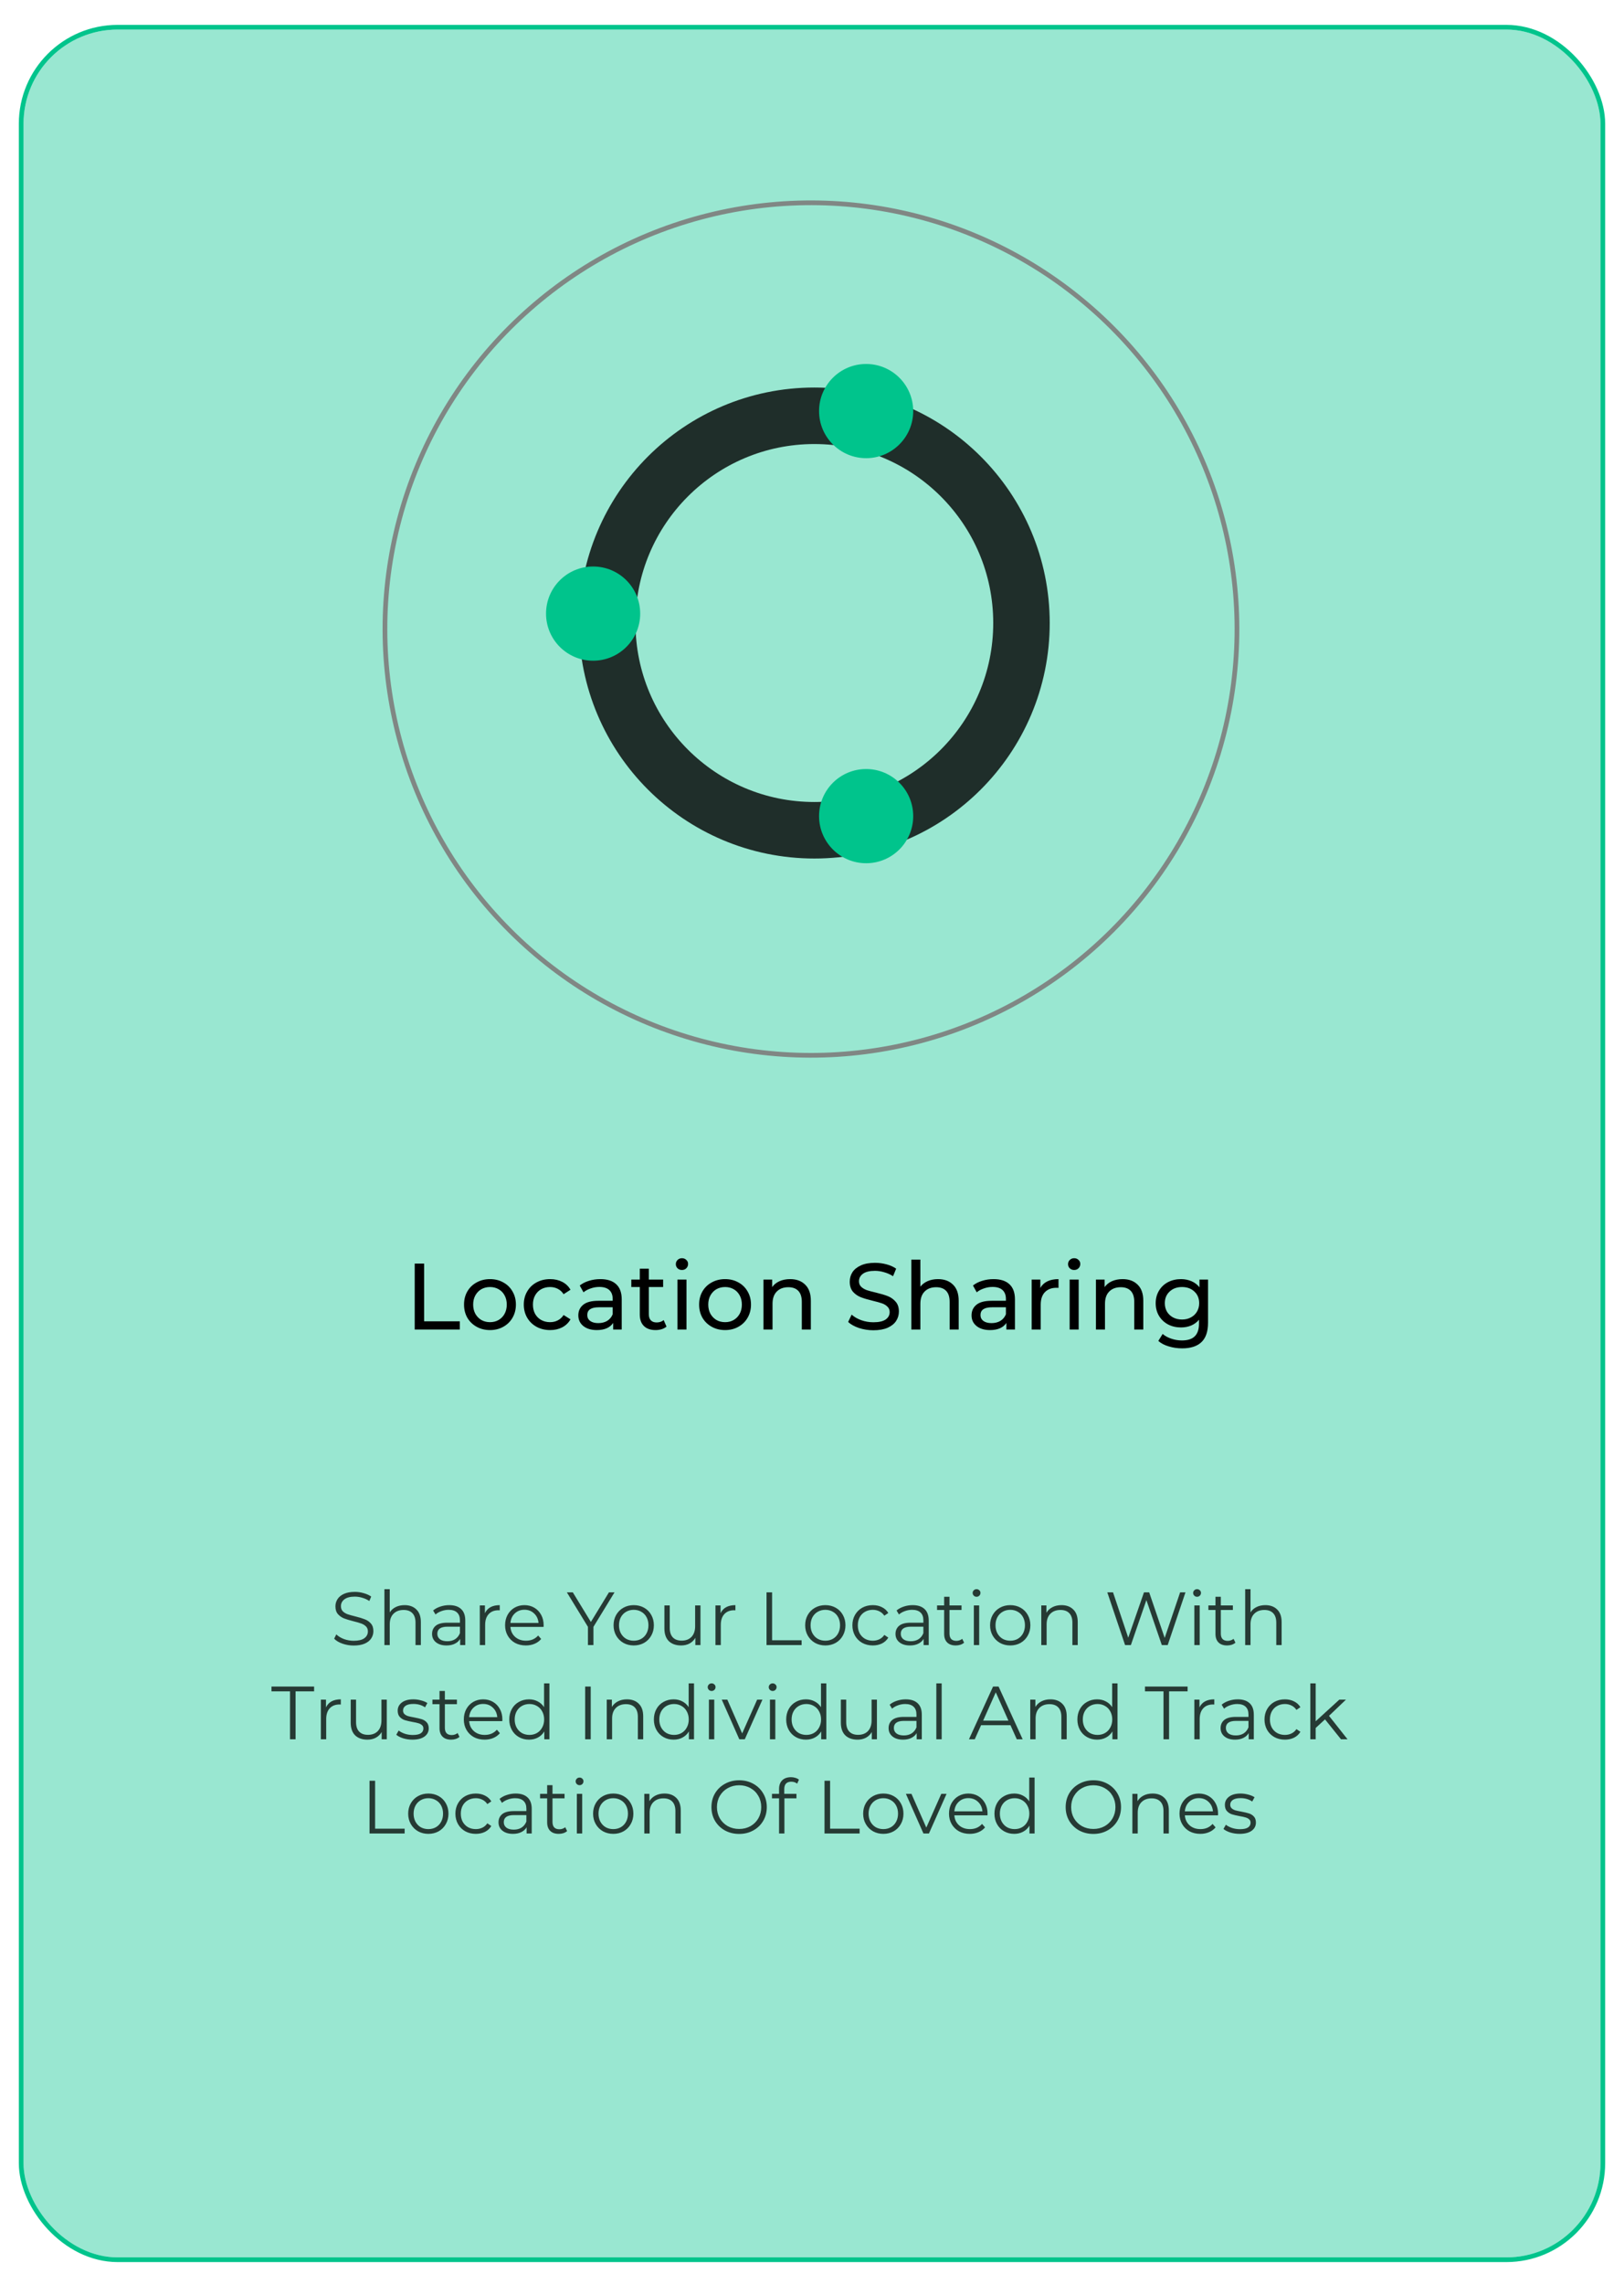 <svg width="345" height="485" viewBox="0 0 345 485" fill="none" xmlns="http://www.w3.org/2000/svg">
<g filter="url(#filter0_d)">
<rect x="5" y="2.279" width="335" height="473" rx="20" fill="#99E7D1"/>
<rect x="4.5" y="1.779" width="336" height="474" rx="20.5" stroke="#00C48C"/>
</g>
<path d="M88.1 268.279H90.1V280.539H97.68V282.279H88.1V268.279ZM104.098 282.399C103.045 282.399 102.098 282.166 101.258 281.699C100.418 281.233 99.758 280.593 99.278 279.779C98.812 278.953 98.578 278.019 98.578 276.979C98.578 275.939 98.812 275.013 99.278 274.199C99.758 273.373 100.418 272.733 101.258 272.279C102.098 271.813 103.045 271.579 104.098 271.579C105.152 271.579 106.092 271.813 106.918 272.279C107.758 272.733 108.412 273.373 108.878 274.199C109.358 275.013 109.598 275.939 109.598 276.979C109.598 278.019 109.358 278.953 108.878 279.779C108.412 280.593 107.758 281.233 106.918 281.699C106.092 282.166 105.152 282.399 104.098 282.399ZM104.098 280.719C104.778 280.719 105.385 280.566 105.918 280.259C106.465 279.939 106.892 279.499 107.198 278.939C107.505 278.366 107.658 277.713 107.658 276.979C107.658 276.246 107.505 275.599 107.198 275.039C106.892 274.466 106.465 274.026 105.918 273.719C105.385 273.413 104.778 273.259 104.098 273.259C103.418 273.259 102.805 273.413 102.258 273.719C101.725 274.026 101.298 274.466 100.978 275.039C100.672 275.599 100.518 276.246 100.518 276.979C100.518 277.713 100.672 278.366 100.978 278.939C101.298 279.499 101.725 279.939 102.258 280.259C102.805 280.566 103.418 280.719 104.098 280.719ZM116.874 282.399C115.794 282.399 114.827 282.166 113.974 281.699C113.134 281.233 112.474 280.593 111.994 279.779C111.514 278.953 111.274 278.019 111.274 276.979C111.274 275.939 111.514 275.013 111.994 274.199C112.474 273.373 113.134 272.733 113.974 272.279C114.827 271.813 115.794 271.579 116.874 271.579C117.834 271.579 118.687 271.773 119.434 272.159C120.194 272.546 120.78 273.106 121.194 273.839L119.734 274.779C119.4 274.273 118.987 273.893 118.494 273.639C118 273.386 117.454 273.259 116.854 273.259C116.16 273.259 115.534 273.413 114.974 273.719C114.427 274.026 113.994 274.466 113.674 275.039C113.367 275.599 113.214 276.246 113.214 276.979C113.214 277.726 113.367 278.386 113.674 278.959C113.994 279.519 114.427 279.953 114.974 280.259C115.534 280.566 116.16 280.719 116.854 280.719C117.454 280.719 118 280.593 118.494 280.339C118.987 280.086 119.4 279.706 119.734 279.199L121.194 280.119C120.78 280.853 120.194 281.419 119.434 281.819C118.687 282.206 117.834 282.399 116.874 282.399ZM127.539 271.579C129.006 271.579 130.126 271.939 130.899 272.659C131.686 273.379 132.079 274.453 132.079 275.879V282.279H130.259V280.879C129.939 281.373 129.479 281.753 128.879 282.019C128.293 282.273 127.593 282.399 126.779 282.399C125.593 282.399 124.639 282.113 123.919 281.539C123.213 280.966 122.859 280.213 122.859 279.279C122.859 278.346 123.199 277.599 123.879 277.039C124.559 276.466 125.639 276.179 127.119 276.179H130.159V275.799C130.159 274.973 129.919 274.339 129.439 273.899C128.959 273.459 128.253 273.239 127.319 273.239C126.693 273.239 126.079 273.346 125.479 273.559C124.879 273.759 124.373 274.033 123.959 274.379L123.159 272.939C123.706 272.499 124.359 272.166 125.119 271.939C125.879 271.699 126.686 271.579 127.539 271.579ZM127.099 280.919C127.833 280.919 128.466 280.759 128.999 280.439C129.533 280.106 129.919 279.639 130.159 279.039V277.559H127.199C125.573 277.559 124.759 278.106 124.759 279.199C124.759 279.733 124.966 280.153 125.379 280.459C125.793 280.766 126.366 280.919 127.099 280.919ZM141.593 281.659C141.313 281.899 140.966 282.086 140.553 282.219C140.139 282.339 139.713 282.399 139.273 282.399C138.206 282.399 137.379 282.113 136.793 281.539C136.206 280.966 135.913 280.146 135.913 279.079V273.259H134.113V271.679H135.913V269.359H137.833V271.679H140.873V273.259H137.833V278.999C137.833 279.573 137.973 280.013 138.253 280.319C138.546 280.626 138.959 280.779 139.493 280.779C140.079 280.779 140.579 280.613 140.993 280.279L141.593 281.659ZM143.914 271.679H145.834V282.279H143.914V271.679ZM144.874 269.639C144.5 269.639 144.187 269.519 143.934 269.279C143.694 269.039 143.574 268.746 143.574 268.399C143.574 268.053 143.694 267.759 143.934 267.519C144.187 267.266 144.5 267.139 144.874 267.139C145.247 267.139 145.554 267.259 145.794 267.499C146.047 267.726 146.174 268.013 146.174 268.359C146.174 268.719 146.047 269.026 145.794 269.279C145.554 269.519 145.247 269.639 144.874 269.639ZM154.04 282.399C152.986 282.399 152.04 282.166 151.2 281.699C150.36 281.233 149.7 280.593 149.22 279.779C148.753 278.953 148.52 278.019 148.52 276.979C148.52 275.939 148.753 275.013 149.22 274.199C149.7 273.373 150.36 272.733 151.2 272.279C152.04 271.813 152.986 271.579 154.04 271.579C155.093 271.579 156.033 271.813 156.86 272.279C157.7 272.733 158.353 273.373 158.82 274.199C159.3 275.013 159.54 275.939 159.54 276.979C159.54 278.019 159.3 278.953 158.82 279.779C158.353 280.593 157.7 281.233 156.86 281.699C156.033 282.166 155.093 282.399 154.04 282.399ZM154.04 280.719C154.72 280.719 155.326 280.566 155.86 280.259C156.406 279.939 156.833 279.499 157.14 278.939C157.446 278.366 157.6 277.713 157.6 276.979C157.6 276.246 157.446 275.599 157.14 275.039C156.833 274.466 156.406 274.026 155.86 273.719C155.326 273.413 154.72 273.259 154.04 273.259C153.36 273.259 152.746 273.413 152.2 273.719C151.666 274.026 151.24 274.466 150.92 275.039C150.613 275.599 150.46 276.246 150.46 276.979C150.46 277.713 150.613 278.366 150.92 278.939C151.24 279.499 151.666 279.939 152.2 280.259C152.746 280.566 153.36 280.719 154.04 280.719ZM167.855 271.579C169.202 271.579 170.268 271.973 171.055 272.759C171.855 273.533 172.255 274.673 172.255 276.179V282.279H170.335V276.399C170.335 275.373 170.088 274.599 169.595 274.079C169.102 273.559 168.395 273.299 167.475 273.299C166.435 273.299 165.615 273.606 165.015 274.219C164.415 274.819 164.115 275.686 164.115 276.819V282.279H162.195V271.679H164.035V273.279C164.422 272.733 164.942 272.313 165.595 272.019C166.262 271.726 167.015 271.579 167.855 271.579ZM185.539 282.439C184.486 282.439 183.466 282.279 182.479 281.959C181.506 281.626 180.739 281.199 180.179 280.679L180.919 279.119C181.453 279.599 182.133 279.993 182.959 280.299C183.799 280.593 184.659 280.739 185.539 280.739C186.699 280.739 187.566 280.546 188.139 280.159C188.713 279.759 188.999 279.233 188.999 278.579C188.999 278.099 188.839 277.713 188.519 277.419C188.213 277.113 187.826 276.879 187.359 276.719C186.906 276.559 186.259 276.379 185.419 276.179C184.366 275.926 183.513 275.673 182.859 275.419C182.219 275.166 181.666 274.779 181.199 274.259C180.746 273.726 180.519 273.013 180.519 272.119C180.519 271.373 180.713 270.699 181.099 270.099C181.499 269.499 182.099 269.019 182.899 268.659C183.699 268.299 184.693 268.119 185.879 268.119C186.706 268.119 187.519 268.226 188.319 268.439C189.119 268.653 189.806 268.959 190.379 269.359L189.719 270.959C189.133 270.586 188.506 270.306 187.839 270.119C187.173 269.919 186.519 269.819 185.879 269.819C184.746 269.819 183.893 270.026 183.319 270.439C182.759 270.853 182.479 271.386 182.479 272.039C182.479 272.519 182.639 272.913 182.959 273.219C183.279 273.513 183.673 273.746 184.139 273.919C184.619 274.079 185.266 274.253 186.079 274.439C187.133 274.693 187.979 274.946 188.619 275.199C189.259 275.453 189.806 275.839 190.259 276.359C190.726 276.879 190.959 277.579 190.959 278.459C190.959 279.193 190.759 279.866 190.359 280.479C189.959 281.079 189.353 281.559 188.539 281.919C187.726 282.266 186.726 282.439 185.539 282.439ZM199.261 271.579C200.608 271.579 201.675 271.973 202.461 272.759C203.261 273.533 203.661 274.673 203.661 276.179V282.279H201.741V276.399C201.741 275.373 201.495 274.599 201.001 274.079C200.508 273.559 199.801 273.299 198.881 273.299C197.841 273.299 197.021 273.606 196.421 274.219C195.821 274.819 195.521 275.686 195.521 276.819V282.279H193.601V267.439H195.521V273.179C195.921 272.673 196.441 272.279 197.081 271.999C197.735 271.719 198.461 271.579 199.261 271.579ZM211.075 271.579C212.541 271.579 213.661 271.939 214.435 272.659C215.221 273.379 215.615 274.453 215.615 275.879V282.279H213.795V280.879C213.475 281.373 213.015 281.753 212.415 282.019C211.828 282.273 211.128 282.399 210.315 282.399C209.128 282.399 208.175 282.113 207.455 281.539C206.748 280.966 206.395 280.213 206.395 279.279C206.395 278.346 206.735 277.599 207.415 277.039C208.095 276.466 209.175 276.179 210.655 276.179H213.695V275.799C213.695 274.973 213.455 274.339 212.975 273.899C212.495 273.459 211.788 273.239 210.855 273.239C210.228 273.239 209.615 273.346 209.015 273.559C208.415 273.759 207.908 274.033 207.495 274.379L206.695 272.939C207.241 272.499 207.895 272.166 208.655 271.939C209.415 271.699 210.221 271.579 211.075 271.579ZM210.635 280.919C211.368 280.919 212.001 280.759 212.535 280.439C213.068 280.106 213.455 279.639 213.695 279.039V277.559H210.735C209.108 277.559 208.295 278.106 208.295 279.199C208.295 279.733 208.501 280.153 208.915 280.459C209.328 280.766 209.901 280.919 210.635 280.919ZM221.008 273.459C221.341 272.846 221.834 272.379 222.488 272.059C223.141 271.739 223.934 271.579 224.868 271.579V273.439C224.761 273.426 224.614 273.419 224.428 273.419C223.388 273.419 222.568 273.733 221.968 274.359C221.381 274.973 221.088 275.853 221.088 276.999V282.279H219.168V271.679H221.008V273.459ZM227.234 271.679H229.154V282.279H227.234V271.679ZM228.194 269.639C227.821 269.639 227.507 269.519 227.254 269.279C227.014 269.039 226.894 268.746 226.894 268.399C226.894 268.053 227.014 267.759 227.254 267.519C227.507 267.266 227.821 267.139 228.194 267.139C228.567 267.139 228.874 267.259 229.114 267.499C229.367 267.726 229.494 268.013 229.494 268.359C229.494 268.719 229.367 269.026 229.114 269.279C228.874 269.519 228.567 269.639 228.194 269.639ZM238.48 271.579C239.827 271.579 240.893 271.973 241.68 272.759C242.48 273.533 242.88 274.673 242.88 276.179V282.279H240.96V276.399C240.96 275.373 240.713 274.599 240.22 274.079C239.727 273.559 239.02 273.299 238.1 273.299C237.06 273.299 236.24 273.606 235.64 274.219C235.04 274.819 234.74 275.686 234.74 276.819V282.279H232.82V271.679H234.66V273.279C235.047 272.733 235.567 272.313 236.22 272.019C236.887 271.726 237.64 271.579 238.48 271.579ZM256.632 271.679V280.839C256.632 282.693 256.172 284.059 255.252 284.939C254.332 285.833 252.959 286.279 251.132 286.279C250.132 286.279 249.179 286.139 248.272 285.859C247.365 285.593 246.632 285.206 246.072 284.699L246.992 283.219C247.485 283.646 248.092 283.979 248.812 284.219C249.545 284.473 250.299 284.599 251.072 284.599C252.312 284.599 253.225 284.306 253.812 283.719C254.412 283.133 254.712 282.239 254.712 281.039V280.199C254.259 280.746 253.699 281.159 253.032 281.439C252.379 281.706 251.665 281.839 250.892 281.839C249.879 281.839 248.959 281.626 248.132 281.199C247.319 280.759 246.679 280.153 246.212 279.379C245.745 278.593 245.512 277.699 245.512 276.699C245.512 275.699 245.745 274.813 246.212 274.039C246.679 273.253 247.319 272.646 248.132 272.219C248.959 271.793 249.879 271.579 250.892 271.579C251.692 271.579 252.432 271.726 253.112 272.019C253.805 272.313 254.372 272.746 254.812 273.319V271.679H256.632ZM251.112 280.159C251.805 280.159 252.425 280.013 252.972 279.719C253.532 279.426 253.965 279.019 254.272 278.499C254.592 277.966 254.752 277.366 254.752 276.699C254.752 275.673 254.412 274.846 253.732 274.219C253.052 273.579 252.179 273.259 251.112 273.259C250.032 273.259 249.152 273.579 248.472 274.219C247.792 274.846 247.452 275.673 247.452 276.699C247.452 277.366 247.605 277.966 247.912 278.499C248.232 279.019 248.665 279.426 249.212 279.719C249.772 280.013 250.405 280.159 251.112 280.159Z" fill="black"/>
<path d="M75.146 349.375C74.314 349.375 73.514 349.242 72.746 348.975C71.989 348.709 71.402 348.357 70.986 347.919L71.45 347.007C71.856 347.413 72.394 347.743 73.066 347.999C73.738 348.245 74.432 348.367 75.146 348.367C76.149 348.367 76.901 348.186 77.402 347.823C77.904 347.45 78.154 346.97 78.154 346.383C78.154 345.935 78.016 345.578 77.738 345.311C77.472 345.045 77.141 344.842 76.746 344.703C76.352 344.554 75.802 344.394 75.098 344.223C74.256 344.01 73.584 343.807 73.082 343.615C72.581 343.413 72.149 343.109 71.786 342.703C71.434 342.298 71.258 341.749 71.258 341.055C71.258 340.49 71.408 339.978 71.706 339.519C72.005 339.05 72.464 338.677 73.082 338.399C73.701 338.122 74.469 337.983 75.386 337.983C76.026 337.983 76.65 338.074 77.258 338.255C77.877 338.426 78.41 338.666 78.858 338.975L78.458 339.919C77.989 339.61 77.488 339.381 76.954 339.231C76.421 339.071 75.898 338.991 75.386 338.991C74.405 338.991 73.664 339.183 73.162 339.567C72.672 339.941 72.426 340.426 72.426 341.023C72.426 341.471 72.56 341.834 72.826 342.111C73.104 342.378 73.445 342.586 73.85 342.735C74.266 342.874 74.821 343.029 75.514 343.199C76.336 343.402 76.997 343.605 77.498 343.807C78.01 343.999 78.442 344.298 78.794 344.703C79.146 345.098 79.322 345.637 79.322 346.319C79.322 346.885 79.168 347.402 78.858 347.871C78.56 348.33 78.096 348.698 77.466 348.975C76.837 349.242 76.064 349.375 75.146 349.375ZM85.95 340.799C87.006 340.799 87.844 341.109 88.462 341.727C89.091 342.335 89.406 343.226 89.406 344.399V349.279H88.27V344.511C88.27 343.637 88.052 342.97 87.614 342.511C87.177 342.053 86.553 341.823 85.742 341.823C84.835 341.823 84.115 342.095 83.582 342.639C83.059 343.173 82.798 343.914 82.798 344.863V349.279H81.662V337.407H82.798V342.335C83.108 341.845 83.534 341.466 84.078 341.199C84.622 340.933 85.246 340.799 85.95 340.799ZM95.434 340.799C96.533 340.799 97.376 341.077 97.962 341.631C98.549 342.175 98.842 342.986 98.842 344.063V349.279H97.754V347.967C97.498 348.405 97.12 348.746 96.618 348.991C96.128 349.237 95.541 349.359 94.858 349.359C93.92 349.359 93.173 349.135 92.618 348.687C92.064 348.239 91.786 347.647 91.786 346.911C91.786 346.197 92.042 345.621 92.554 345.183C93.077 344.746 93.904 344.527 95.034 344.527H97.706V344.015C97.706 343.29 97.504 342.741 97.098 342.367C96.693 341.983 96.101 341.791 95.322 341.791C94.789 341.791 94.277 341.882 93.786 342.063C93.296 342.234 92.874 342.474 92.522 342.783L92.01 341.935C92.437 341.573 92.949 341.295 93.546 341.103C94.144 340.901 94.773 340.799 95.434 340.799ZM95.034 348.463C95.674 348.463 96.224 348.319 96.682 348.031C97.141 347.733 97.482 347.306 97.706 346.751V345.375H95.066C93.626 345.375 92.906 345.877 92.906 346.879C92.906 347.37 93.093 347.759 93.466 348.047C93.84 348.325 94.362 348.463 95.034 348.463ZM103.016 342.511C103.282 341.946 103.677 341.519 104.2 341.231C104.733 340.943 105.389 340.799 106.168 340.799V341.903L105.896 341.887C105.01 341.887 104.317 342.159 103.816 342.703C103.314 343.247 103.064 344.01 103.064 344.991V349.279H101.928V340.863H103.016V342.511ZM115.475 345.423H108.435C108.499 346.298 108.835 347.007 109.443 347.551C110.051 348.085 110.819 348.351 111.747 348.351C112.269 348.351 112.749 348.261 113.187 348.079C113.624 347.887 114.003 347.61 114.323 347.247L114.963 347.983C114.589 348.431 114.12 348.773 113.555 349.007C113 349.242 112.387 349.359 111.715 349.359C110.851 349.359 110.083 349.178 109.411 348.815C108.749 348.442 108.232 347.93 107.859 347.279C107.485 346.629 107.299 345.893 107.299 345.071C107.299 344.25 107.475 343.514 107.827 342.863C108.189 342.213 108.68 341.706 109.299 341.343C109.928 340.981 110.632 340.799 111.411 340.799C112.189 340.799 112.888 340.981 113.507 341.343C114.125 341.706 114.611 342.213 114.963 342.863C115.315 343.503 115.491 344.239 115.491 345.071L115.475 345.423ZM111.411 341.775C110.6 341.775 109.917 342.037 109.363 342.559C108.819 343.071 108.509 343.743 108.435 344.575H114.403C114.328 343.743 114.013 343.071 113.459 342.559C112.915 342.037 112.232 341.775 111.411 341.775ZM126.07 345.407V349.279H124.902V345.407L120.422 338.079H121.686L125.526 344.367L129.366 338.079H130.55L126.07 345.407ZM134.633 349.359C133.823 349.359 133.092 349.178 132.441 348.815C131.791 348.442 131.279 347.93 130.905 347.279C130.532 346.629 130.345 345.893 130.345 345.071C130.345 344.25 130.532 343.514 130.905 342.863C131.279 342.213 131.791 341.706 132.441 341.343C133.092 340.981 133.823 340.799 134.633 340.799C135.444 340.799 136.175 340.981 136.825 341.343C137.476 341.706 137.983 342.213 138.345 342.863C138.719 343.514 138.905 344.25 138.905 345.071C138.905 345.893 138.719 346.629 138.345 347.279C137.983 347.93 137.476 348.442 136.825 348.815C136.175 349.178 135.444 349.359 134.633 349.359ZM134.633 348.351C135.231 348.351 135.764 348.218 136.233 347.951C136.713 347.674 137.087 347.285 137.353 346.783C137.62 346.282 137.753 345.711 137.753 345.071C137.753 344.431 137.62 343.861 137.353 343.359C137.087 342.858 136.713 342.474 136.233 342.207C135.764 341.93 135.231 341.791 134.633 341.791C134.036 341.791 133.497 341.93 133.017 342.207C132.548 342.474 132.175 342.858 131.897 343.359C131.631 343.861 131.497 344.431 131.497 345.071C131.497 345.711 131.631 346.282 131.897 346.783C132.175 347.285 132.548 347.674 133.017 347.951C133.497 348.218 134.036 348.351 134.633 348.351ZM148.809 340.863V349.279H147.721V347.743C147.422 348.255 147.011 348.655 146.489 348.943C145.966 349.221 145.369 349.359 144.697 349.359C143.598 349.359 142.729 349.055 142.089 348.447C141.459 347.829 141.145 346.927 141.145 345.743V340.863H142.281V345.631C142.281 346.517 142.499 347.189 142.937 347.647C143.374 348.106 143.998 348.335 144.809 348.335C145.694 348.335 146.393 348.069 146.905 347.535C147.417 346.991 147.673 346.239 147.673 345.279V340.863H148.809ZM153.078 342.511C153.345 341.946 153.74 341.519 154.262 341.231C154.796 340.943 155.452 340.799 156.23 340.799V341.903L155.958 341.887C155.073 341.887 154.38 342.159 153.878 342.703C153.377 343.247 153.126 344.01 153.126 344.991V349.279H151.99V340.863H153.078V342.511ZM162.84 338.079H164.024V348.255H170.296V349.279H162.84V338.079ZM175.337 349.359C174.526 349.359 173.795 349.178 173.145 348.815C172.494 348.442 171.982 347.93 171.609 347.279C171.235 346.629 171.049 345.893 171.049 345.071C171.049 344.25 171.235 343.514 171.609 342.863C171.982 342.213 172.494 341.706 173.145 341.343C173.795 340.981 174.526 340.799 175.337 340.799C176.147 340.799 176.878 340.981 177.529 341.343C178.179 341.706 178.686 342.213 179.049 342.863C179.422 343.514 179.609 344.25 179.609 345.071C179.609 345.893 179.422 346.629 179.049 347.279C178.686 347.93 178.179 348.442 177.529 348.815C176.878 349.178 176.147 349.359 175.337 349.359ZM175.337 348.351C175.934 348.351 176.467 348.218 176.937 347.951C177.417 347.674 177.79 347.285 178.057 346.783C178.323 346.282 178.457 345.711 178.457 345.071C178.457 344.431 178.323 343.861 178.057 343.359C177.79 342.858 177.417 342.474 176.937 342.207C176.467 341.93 175.934 341.791 175.337 341.791C174.739 341.791 174.201 341.93 173.721 342.207C173.251 342.474 172.878 342.858 172.601 343.359C172.334 343.861 172.201 344.431 172.201 345.071C172.201 345.711 172.334 346.282 172.601 346.783C172.878 347.285 173.251 347.674 173.721 347.951C174.201 348.218 174.739 348.351 175.337 348.351ZM185.416 349.359C184.584 349.359 183.837 349.178 183.176 348.815C182.525 348.453 182.013 347.946 181.64 347.295C181.266 346.634 181.08 345.893 181.08 345.071C181.08 344.25 181.266 343.514 181.64 342.863C182.013 342.213 182.525 341.706 183.176 341.343C183.837 340.981 184.584 340.799 185.416 340.799C186.141 340.799 186.786 340.943 187.352 341.231C187.928 341.509 188.381 341.919 188.712 342.463L187.864 343.039C187.586 342.623 187.234 342.314 186.808 342.111C186.381 341.898 185.917 341.791 185.416 341.791C184.808 341.791 184.258 341.93 183.768 342.207C183.288 342.474 182.909 342.858 182.632 343.359C182.365 343.861 182.232 344.431 182.232 345.071C182.232 345.722 182.365 346.298 182.632 346.799C182.909 347.29 183.288 347.674 183.768 347.951C184.258 348.218 184.808 348.351 185.416 348.351C185.917 348.351 186.381 348.25 186.808 348.047C187.234 347.845 187.586 347.535 187.864 347.119L188.712 347.695C188.381 348.239 187.928 348.655 187.352 348.943C186.776 349.221 186.13 349.359 185.416 349.359ZM193.887 340.799C194.986 340.799 195.829 341.077 196.415 341.631C197.002 342.175 197.295 342.986 197.295 344.063V349.279H196.207V347.967C195.951 348.405 195.573 348.746 195.071 348.991C194.581 349.237 193.994 349.359 193.311 349.359C192.373 349.359 191.626 349.135 191.071 348.687C190.517 348.239 190.239 347.647 190.239 346.911C190.239 346.197 190.495 345.621 191.007 345.183C191.53 344.746 192.357 344.527 193.487 344.527H196.159V344.015C196.159 343.29 195.957 342.741 195.551 342.367C195.146 341.983 194.554 341.791 193.775 341.791C193.242 341.791 192.73 341.882 192.239 342.063C191.749 342.234 191.327 342.474 190.975 342.783L190.463 341.935C190.89 341.573 191.402 341.295 191.999 341.103C192.597 340.901 193.226 340.799 193.887 340.799ZM193.487 348.463C194.127 348.463 194.677 348.319 195.135 348.031C195.594 347.733 195.935 347.306 196.159 346.751V345.375H193.519C192.079 345.375 191.359 345.877 191.359 346.879C191.359 347.37 191.546 347.759 191.919 348.047C192.293 348.325 192.815 348.463 193.487 348.463ZM204.813 348.767C204.6 348.959 204.333 349.109 204.013 349.215C203.704 349.311 203.378 349.359 203.037 349.359C202.248 349.359 201.64 349.146 201.213 348.719C200.786 348.293 200.573 347.69 200.573 346.911V341.823H199.069V340.863H200.573V339.023H201.709V340.863H204.269V341.823H201.709V346.847C201.709 347.349 201.832 347.733 202.077 347.999C202.333 348.255 202.696 348.383 203.165 348.383C203.4 348.383 203.624 348.346 203.837 348.271C204.061 348.197 204.253 348.09 204.413 347.951L204.813 348.767ZM206.881 340.863H208.017V349.279H206.881V340.863ZM207.457 339.023C207.222 339.023 207.025 338.943 206.865 338.783C206.705 338.623 206.625 338.431 206.625 338.207C206.625 337.994 206.705 337.807 206.865 337.647C207.025 337.487 207.222 337.407 207.457 337.407C207.692 337.407 207.889 337.487 208.049 337.647C208.209 337.797 208.289 337.978 208.289 338.191C208.289 338.426 208.209 338.623 208.049 338.783C207.889 338.943 207.692 339.023 207.457 339.023ZM214.618 349.359C213.807 349.359 213.076 349.178 212.426 348.815C211.775 348.442 211.263 347.93 210.89 347.279C210.516 346.629 210.33 345.893 210.33 345.071C210.33 344.25 210.516 343.514 210.89 342.863C211.263 342.213 211.775 341.706 212.426 341.343C213.076 340.981 213.807 340.799 214.618 340.799C215.428 340.799 216.159 340.981 216.81 341.343C217.46 341.706 217.967 342.213 218.33 342.863C218.703 343.514 218.89 344.25 218.89 345.071C218.89 345.893 218.703 346.629 218.33 347.279C217.967 347.93 217.46 348.442 216.81 348.815C216.159 349.178 215.428 349.359 214.618 349.359ZM214.618 348.351C215.215 348.351 215.748 348.218 216.218 347.951C216.698 347.674 217.071 347.285 217.338 346.783C217.604 346.282 217.738 345.711 217.738 345.071C217.738 344.431 217.604 343.861 217.338 343.359C217.071 342.858 216.698 342.474 216.218 342.207C215.748 341.93 215.215 341.791 214.618 341.791C214.02 341.791 213.482 341.93 213.002 342.207C212.532 342.474 212.159 342.858 211.882 343.359C211.615 343.861 211.482 344.431 211.482 345.071C211.482 345.711 211.615 346.282 211.882 346.783C212.159 347.285 212.532 347.674 213.002 347.951C213.482 348.218 214.02 348.351 214.618 348.351ZM225.497 340.799C226.553 340.799 227.39 341.109 228.009 341.727C228.638 342.335 228.953 343.226 228.953 344.399V349.279H227.817V344.511C227.817 343.637 227.598 342.97 227.161 342.511C226.724 342.053 226.1 341.823 225.289 341.823C224.382 341.823 223.662 342.095 223.129 342.639C222.606 343.173 222.345 343.914 222.345 344.863V349.279H221.209V340.863H222.297V342.415C222.606 341.903 223.033 341.509 223.577 341.231C224.132 340.943 224.772 340.799 225.497 340.799ZM251.841 338.079L248.065 349.279H246.817L243.537 339.727L240.241 349.279H239.009L235.233 338.079H236.449L239.681 347.711L243.025 338.079H244.129L247.425 347.759L250.705 338.079H251.841ZM253.725 340.863H254.861V349.279H253.725V340.863ZM254.301 339.023C254.066 339.023 253.869 338.943 253.709 338.783C253.549 338.623 253.469 338.431 253.469 338.207C253.469 337.994 253.549 337.807 253.709 337.647C253.869 337.487 254.066 337.407 254.301 337.407C254.535 337.407 254.733 337.487 254.893 337.647C255.053 337.797 255.133 337.978 255.133 338.191C255.133 338.426 255.053 338.623 254.893 338.783C254.733 338.943 254.535 339.023 254.301 339.023ZM262.454 348.767C262.24 348.959 261.974 349.109 261.654 349.215C261.344 349.311 261.019 349.359 260.678 349.359C259.888 349.359 259.28 349.146 258.854 348.719C258.427 348.293 258.214 347.69 258.214 346.911V341.823H256.71V340.863H258.214V339.023H259.35V340.863H261.91V341.823H259.35V346.847C259.35 347.349 259.472 347.733 259.718 347.999C259.974 348.255 260.336 348.383 260.806 348.383C261.04 348.383 261.264 348.346 261.478 348.271C261.702 348.197 261.894 348.09 262.054 347.951L262.454 348.767ZM268.81 340.799C269.866 340.799 270.703 341.109 271.322 341.727C271.951 342.335 272.266 343.226 272.266 344.399V349.279H271.13V344.511C271.13 343.637 270.911 342.97 270.474 342.511C270.036 342.053 269.412 341.823 268.602 341.823C267.695 341.823 266.975 342.095 266.442 342.639C265.919 343.173 265.658 343.914 265.658 344.863V349.279H264.522V337.407H265.658V342.335C265.967 341.845 266.394 341.466 266.938 341.199C267.482 340.933 268.106 340.799 268.81 340.799ZM61.609 359.103H57.673V358.079H66.729V359.103H62.793V369.279H61.609V359.103ZM69.25 362.511C69.517 361.946 69.912 361.519 70.434 361.231C70.968 360.943 71.624 360.799 72.402 360.799V361.903L72.13 361.887C71.245 361.887 70.552 362.159 70.05 362.703C69.549 363.247 69.298 364.01 69.298 364.991V369.279H68.162V360.863H69.25V362.511ZM82.168 360.863V369.279H81.08V367.743C80.781 368.255 80.371 368.655 79.848 368.943C79.325 369.221 78.728 369.359 78.056 369.359C76.957 369.359 76.088 369.055 75.448 368.447C74.819 367.829 74.504 366.927 74.504 365.743V360.863H75.64V365.631C75.64 366.517 75.859 367.189 76.296 367.647C76.733 368.106 77.357 368.335 78.168 368.335C79.053 368.335 79.752 368.069 80.264 367.535C80.776 366.991 81.032 366.239 81.032 365.279V360.863H82.168ZM87.606 369.359C86.923 369.359 86.267 369.263 85.638 369.071C85.019 368.869 84.534 368.618 84.182 368.319L84.694 367.423C85.046 367.701 85.488 367.93 86.022 368.111C86.555 368.282 87.11 368.367 87.686 368.367C88.454 368.367 89.019 368.25 89.382 368.015C89.755 367.77 89.942 367.429 89.942 366.991C89.942 366.682 89.84 366.442 89.638 366.271C89.435 366.09 89.179 365.957 88.87 365.871C88.56 365.775 88.15 365.685 87.638 365.599C86.955 365.471 86.406 365.343 85.99 365.215C85.574 365.077 85.216 364.847 84.918 364.527C84.63 364.207 84.486 363.765 84.486 363.199C84.486 362.495 84.779 361.919 85.366 361.471C85.952 361.023 86.768 360.799 87.814 360.799C88.358 360.799 88.902 360.874 89.446 361.023C89.99 361.162 90.438 361.349 90.79 361.583L90.294 362.495C89.6 362.015 88.774 361.775 87.814 361.775C87.088 361.775 86.539 361.903 86.166 362.159C85.803 362.415 85.622 362.751 85.622 363.167C85.622 363.487 85.723 363.743 85.926 363.935C86.139 364.127 86.4 364.271 86.71 364.367C87.019 364.453 87.446 364.543 87.99 364.639C88.662 364.767 89.2 364.895 89.606 365.023C90.011 365.151 90.358 365.37 90.646 365.679C90.934 365.989 91.078 366.415 91.078 366.959C91.078 367.695 90.768 368.282 90.15 368.719C89.542 369.146 88.694 369.359 87.606 369.359ZM97.61 368.767C97.396 368.959 97.13 369.109 96.81 369.215C96.5 369.311 96.175 369.359 95.834 369.359C95.044 369.359 94.436 369.146 94.01 368.719C93.583 368.293 93.37 367.69 93.37 366.911V361.823H91.866V360.863H93.37V359.023H94.506V360.863H97.066V361.823H94.506V366.847C94.506 367.349 94.628 367.733 94.874 367.999C95.13 368.255 95.492 368.383 95.962 368.383C96.196 368.383 96.42 368.346 96.634 368.271C96.858 368.197 97.05 368.09 97.21 367.951L97.61 368.767ZM106.709 365.423H99.669C99.733 366.298 100.069 367.007 100.677 367.551C101.285 368.085 102.053 368.351 102.981 368.351C103.504 368.351 103.984 368.261 104.421 368.079C104.858 367.887 105.237 367.61 105.557 367.247L106.197 367.983C105.824 368.431 105.354 368.773 104.789 369.007C104.234 369.242 103.621 369.359 102.949 369.359C102.085 369.359 101.317 369.178 100.645 368.815C99.984 368.442 99.466 367.93 99.093 367.279C98.719 366.629 98.533 365.893 98.533 365.071C98.533 364.25 98.709 363.514 99.061 362.863C99.424 362.213 99.914 361.706 100.533 361.343C101.162 360.981 101.866 360.799 102.645 360.799C103.424 360.799 104.122 360.981 104.741 361.343C105.36 361.706 105.845 362.213 106.197 362.863C106.549 363.503 106.725 364.239 106.725 365.071L106.709 365.423ZM102.645 361.775C101.834 361.775 101.152 362.037 100.597 362.559C100.053 363.071 99.743 363.743 99.669 364.575H105.637C105.562 363.743 105.248 363.071 104.693 362.559C104.149 362.037 103.466 361.775 102.645 361.775ZM116.717 357.407V369.279H115.629V367.615C115.288 368.181 114.834 368.613 114.269 368.911C113.714 369.21 113.085 369.359 112.381 369.359C111.592 369.359 110.877 369.178 110.237 368.815C109.597 368.453 109.096 367.946 108.733 367.295C108.37 366.645 108.189 365.903 108.189 365.071C108.189 364.239 108.37 363.498 108.733 362.847C109.096 362.197 109.597 361.695 110.237 361.343C110.877 360.981 111.592 360.799 112.381 360.799C113.064 360.799 113.677 360.943 114.221 361.231C114.776 361.509 115.229 361.919 115.581 362.463V357.407H116.717ZM112.477 368.351C113.064 368.351 113.592 368.218 114.061 367.951C114.541 367.674 114.914 367.285 115.181 366.783C115.458 366.282 115.597 365.711 115.597 365.071C115.597 364.431 115.458 363.861 115.181 363.359C114.914 362.858 114.541 362.474 114.061 362.207C113.592 361.93 113.064 361.791 112.477 361.791C111.88 361.791 111.341 361.93 110.861 362.207C110.392 362.474 110.018 362.858 109.741 363.359C109.474 363.861 109.341 364.431 109.341 365.071C109.341 365.711 109.474 366.282 109.741 366.783C110.018 367.285 110.392 367.674 110.861 367.951C111.341 368.218 111.88 368.351 112.477 368.351ZM124.308 358.079H125.492V369.279H124.308V358.079ZM133.185 360.799C134.241 360.799 135.078 361.109 135.697 361.727C136.326 362.335 136.641 363.226 136.641 364.399V369.279H135.505V364.511C135.505 363.637 135.286 362.97 134.849 362.511C134.411 362.053 133.787 361.823 132.977 361.823C132.07 361.823 131.35 362.095 130.817 362.639C130.294 363.173 130.033 363.914 130.033 364.863V369.279H128.897V360.863H129.985V362.415C130.294 361.903 130.721 361.509 131.265 361.231C131.819 360.943 132.459 360.799 133.185 360.799ZM147.436 357.407V369.279H146.348V367.615C146.007 368.181 145.553 368.613 144.988 368.911C144.433 369.21 143.804 369.359 143.1 369.359C142.311 369.359 141.596 369.178 140.956 368.815C140.316 368.453 139.815 367.946 139.452 367.295C139.089 366.645 138.908 365.903 138.908 365.071C138.908 364.239 139.089 363.498 139.452 362.847C139.815 362.197 140.316 361.695 140.956 361.343C141.596 360.981 142.311 360.799 143.1 360.799C143.783 360.799 144.396 360.943 144.94 361.231C145.495 361.509 145.948 361.919 146.3 362.463V357.407H147.436ZM143.196 368.351C143.783 368.351 144.311 368.218 144.78 367.951C145.26 367.674 145.633 367.285 145.9 366.783C146.177 366.282 146.316 365.711 146.316 365.071C146.316 364.431 146.177 363.861 145.9 363.359C145.633 362.858 145.26 362.474 144.78 362.207C144.311 361.93 143.783 361.791 143.196 361.791C142.599 361.791 142.06 361.93 141.58 362.207C141.111 362.474 140.737 362.858 140.46 363.359C140.193 363.861 140.06 364.431 140.06 365.071C140.06 365.711 140.193 366.282 140.46 366.783C140.737 367.285 141.111 367.674 141.58 367.951C142.06 368.218 142.599 368.351 143.196 368.351ZM150.6 360.863H151.736V369.279H150.6V360.863ZM151.176 359.023C150.941 359.023 150.744 358.943 150.584 358.783C150.424 358.623 150.344 358.431 150.344 358.207C150.344 357.994 150.424 357.807 150.584 357.647C150.744 357.487 150.941 357.407 151.176 357.407C151.41 357.407 151.608 357.487 151.768 357.647C151.928 357.797 152.008 357.978 152.008 358.191C152.008 358.426 151.928 358.623 151.768 358.783C151.608 358.943 151.41 359.023 151.176 359.023ZM161.969 360.863L158.225 369.279H157.057L153.329 360.863H154.513L157.665 368.031L160.849 360.863H161.969ZM163.568 360.863H164.704V369.279H163.568V360.863ZM164.144 359.023C163.91 359.023 163.712 358.943 163.552 358.783C163.392 358.623 163.312 358.431 163.312 358.207C163.312 357.994 163.392 357.807 163.552 357.647C163.712 357.487 163.91 357.407 164.144 357.407C164.379 357.407 164.576 357.487 164.736 357.647C164.896 357.797 164.976 357.978 164.976 358.191C164.976 358.426 164.896 358.623 164.736 358.783C164.576 358.943 164.379 359.023 164.144 359.023ZM175.545 357.407V369.279H174.457V367.615C174.116 368.181 173.663 368.613 173.097 368.911C172.543 369.21 171.913 369.359 171.209 369.359C170.42 369.359 169.705 369.178 169.065 368.815C168.425 368.453 167.924 367.946 167.561 367.295C167.199 366.645 167.017 365.903 167.017 365.071C167.017 364.239 167.199 363.498 167.561 362.847C167.924 362.197 168.425 361.695 169.065 361.343C169.705 360.981 170.42 360.799 171.209 360.799C171.892 360.799 172.505 360.943 173.049 361.231C173.604 361.509 174.057 361.919 174.409 362.463V357.407H175.545ZM171.305 368.351C171.892 368.351 172.42 368.218 172.889 367.951C173.369 367.674 173.743 367.285 174.009 366.783C174.287 366.282 174.425 365.711 174.425 365.071C174.425 364.431 174.287 363.861 174.009 363.359C173.743 362.858 173.369 362.474 172.889 362.207C172.42 361.93 171.892 361.791 171.305 361.791C170.708 361.791 170.169 361.93 169.689 362.207C169.22 362.474 168.847 362.858 168.569 363.359C168.303 363.861 168.169 364.431 168.169 365.071C168.169 365.711 168.303 366.282 168.569 366.783C168.847 367.285 169.22 367.674 169.689 367.951C170.169 368.218 170.708 368.351 171.305 368.351ZM186.293 360.863V369.279H185.205V367.743C184.906 368.255 184.496 368.655 183.973 368.943C183.45 369.221 182.853 369.359 182.181 369.359C181.082 369.359 180.213 369.055 179.573 368.447C178.944 367.829 178.629 366.927 178.629 365.743V360.863H179.765V365.631C179.765 366.517 179.984 367.189 180.421 367.647C180.858 368.106 181.482 368.335 182.293 368.335C183.178 368.335 183.877 368.069 184.389 367.535C184.901 366.991 185.157 366.239 185.157 365.279V360.863H186.293ZM192.419 360.799C193.517 360.799 194.36 361.077 194.947 361.631C195.533 362.175 195.827 362.986 195.827 364.063V369.279H194.739V367.967C194.483 368.405 194.104 368.746 193.603 368.991C193.112 369.237 192.525 369.359 191.843 369.359C190.904 369.359 190.157 369.135 189.603 368.687C189.048 368.239 188.771 367.647 188.771 366.911C188.771 366.197 189.027 365.621 189.539 365.183C190.061 364.746 190.888 364.527 192.019 364.527H194.691V364.015C194.691 363.29 194.488 362.741 194.083 362.367C193.677 361.983 193.085 361.791 192.307 361.791C191.773 361.791 191.261 361.882 190.771 362.063C190.28 362.234 189.859 362.474 189.507 362.783L188.995 361.935C189.421 361.573 189.933 361.295 190.531 361.103C191.128 360.901 191.757 360.799 192.419 360.799ZM192.019 368.463C192.659 368.463 193.208 368.319 193.667 368.031C194.125 367.733 194.467 367.306 194.691 366.751V365.375H192.051C190.611 365.375 189.891 365.877 189.891 366.879C189.891 367.37 190.077 367.759 190.451 368.047C190.824 368.325 191.347 368.463 192.019 368.463ZM198.912 357.407H200.048V369.279H198.912V357.407ZM214.661 366.287H208.421L207.077 369.279H205.845L210.965 358.079H212.133L217.253 369.279H216.005L214.661 366.287ZM214.229 365.327L211.541 359.311L208.853 365.327H214.229ZM223.153 360.799C224.209 360.799 225.047 361.109 225.665 361.727C226.295 362.335 226.609 363.226 226.609 364.399V369.279H225.473V364.511C225.473 363.637 225.255 362.97 224.817 362.511C224.38 362.053 223.756 361.823 222.945 361.823C222.039 361.823 221.319 362.095 220.785 362.639C220.263 363.173 220.001 363.914 220.001 364.863V369.279H218.865V360.863H219.953V362.415C220.263 361.903 220.689 361.509 221.233 361.231C221.788 360.943 222.428 360.799 223.153 360.799ZM237.405 357.407V369.279H236.317V367.615C235.975 368.181 235.522 368.613 234.957 368.911C234.402 369.21 233.773 369.359 233.069 369.359C232.279 369.359 231.565 369.178 230.925 368.815C230.285 368.453 229.783 367.946 229.421 367.295C229.058 366.645 228.877 365.903 228.877 365.071C228.877 364.239 229.058 363.498 229.421 362.847C229.783 362.197 230.285 361.695 230.925 361.343C231.565 360.981 232.279 360.799 233.069 360.799C233.751 360.799 234.365 360.943 234.909 361.231C235.463 361.509 235.917 361.919 236.269 362.463V357.407H237.405ZM233.165 368.351C233.751 368.351 234.279 368.218 234.749 367.951C235.229 367.674 235.602 367.285 235.869 366.783C236.146 366.282 236.285 365.711 236.285 365.071C236.285 364.431 236.146 363.861 235.869 363.359C235.602 362.858 235.229 362.474 234.749 362.207C234.279 361.93 233.751 361.791 233.165 361.791C232.567 361.791 232.029 361.93 231.549 362.207C231.079 362.474 230.706 362.858 230.429 363.359C230.162 363.861 230.029 364.431 230.029 365.071C230.029 365.711 230.162 366.282 230.429 366.783C230.706 367.285 231.079 367.674 231.549 367.951C232.029 368.218 232.567 368.351 233.165 368.351ZM247.172 359.103H243.236V358.079H252.292V359.103H248.356V369.279H247.172V359.103ZM254.813 362.511C255.079 361.946 255.474 361.519 255.997 361.231C256.53 360.943 257.186 360.799 257.965 360.799V361.903L257.693 361.887C256.807 361.887 256.114 362.159 255.613 362.703C255.111 363.247 254.861 364.01 254.861 364.991V369.279H253.725V360.863H254.813V362.511ZM262.95 360.799C264.049 360.799 264.891 361.077 265.478 361.631C266.065 362.175 266.358 362.986 266.358 364.063V369.279H265.27V367.967C265.014 368.405 264.635 368.746 264.134 368.991C263.643 369.237 263.057 369.359 262.374 369.359C261.435 369.359 260.689 369.135 260.134 368.687C259.579 368.239 259.302 367.647 259.302 366.911C259.302 366.197 259.558 365.621 260.07 365.183C260.593 364.746 261.419 364.527 262.55 364.527H265.222V364.015C265.222 363.29 265.019 362.741 264.614 362.367C264.209 361.983 263.617 361.791 262.838 361.791C262.305 361.791 261.793 361.882 261.302 362.063C260.811 362.234 260.39 362.474 260.038 362.783L259.526 361.935C259.953 361.573 260.465 361.295 261.062 361.103C261.659 360.901 262.289 360.799 262.95 360.799ZM262.55 368.463C263.19 368.463 263.739 368.319 264.198 368.031C264.657 367.733 264.998 367.306 265.222 366.751V365.375H262.582C261.142 365.375 260.422 365.877 260.422 366.879C260.422 367.37 260.609 367.759 260.982 368.047C261.355 368.325 261.878 368.463 262.55 368.463ZM272.963 369.359C272.131 369.359 271.384 369.178 270.723 368.815C270.072 368.453 269.56 367.946 269.187 367.295C268.813 366.634 268.627 365.893 268.627 365.071C268.627 364.25 268.813 363.514 269.187 362.863C269.56 362.213 270.072 361.706 270.723 361.343C271.384 360.981 272.131 360.799 272.963 360.799C273.688 360.799 274.333 360.943 274.899 361.231C275.475 361.509 275.928 361.919 276.259 362.463L275.411 363.039C275.133 362.623 274.781 362.314 274.355 362.111C273.928 361.898 273.464 361.791 272.963 361.791C272.355 361.791 271.805 361.93 271.315 362.207C270.835 362.474 270.456 362.858 270.179 363.359C269.912 363.861 269.779 364.431 269.779 365.071C269.779 365.722 269.912 366.298 270.179 366.799C270.456 367.29 270.835 367.674 271.315 367.951C271.805 368.218 272.355 368.351 272.963 368.351C273.464 368.351 273.928 368.25 274.355 368.047C274.781 367.845 275.133 367.535 275.411 367.119L276.259 367.695C275.928 368.239 275.475 368.655 274.899 368.943C274.323 369.221 273.677 369.359 272.963 369.359ZM281.485 365.055L279.501 366.879V369.279H278.365V357.407H279.501V365.455L284.525 360.863H285.933L282.333 364.303L286.269 369.279H284.877L281.485 365.055ZM78.504 378.079H79.688V388.255H85.96V389.279H78.504V378.079ZM91.001 389.359C90.19 389.359 89.459 389.178 88.809 388.815C88.158 388.442 87.646 387.93 87.273 387.279C86.899 386.629 86.713 385.893 86.713 385.071C86.713 384.25 86.899 383.514 87.273 382.863C87.646 382.213 88.158 381.706 88.809 381.343C89.459 380.981 90.19 380.799 91.001 380.799C91.811 380.799 92.542 380.981 93.193 381.343C93.843 381.706 94.35 382.213 94.713 382.863C95.086 383.514 95.273 384.25 95.273 385.071C95.273 385.893 95.086 386.629 94.713 387.279C94.35 387.93 93.843 388.442 93.193 388.815C92.542 389.178 91.811 389.359 91.001 389.359ZM91.001 388.351C91.598 388.351 92.131 388.218 92.601 387.951C93.081 387.674 93.454 387.285 93.721 386.783C93.987 386.282 94.121 385.711 94.121 385.071C94.121 384.431 93.987 383.861 93.721 383.359C93.454 382.858 93.081 382.474 92.601 382.207C92.131 381.93 91.598 381.791 91.001 381.791C90.403 381.791 89.865 381.93 89.385 382.207C88.915 382.474 88.542 382.858 88.265 383.359C87.998 383.861 87.865 384.431 87.865 385.071C87.865 385.711 87.998 386.282 88.265 386.783C88.542 387.285 88.915 387.674 89.385 387.951C89.865 388.218 90.403 388.351 91.001 388.351ZM101.08 389.359C100.248 389.359 99.501 389.178 98.84 388.815C98.189 388.453 97.677 387.946 97.304 387.295C96.93 386.634 96.744 385.893 96.744 385.071C96.744 384.25 96.93 383.514 97.304 382.863C97.677 382.213 98.189 381.706 98.84 381.343C99.501 380.981 100.248 380.799 101.08 380.799C101.805 380.799 102.45 380.943 103.016 381.231C103.592 381.509 104.045 381.919 104.376 382.463L103.528 383.039C103.25 382.623 102.898 382.314 102.472 382.111C102.045 381.898 101.581 381.791 101.08 381.791C100.472 381.791 99.922 381.93 99.432 382.207C98.952 382.474 98.573 382.858 98.296 383.359C98.029 383.861 97.896 384.431 97.896 385.071C97.896 385.722 98.029 386.298 98.296 386.799C98.573 387.29 98.952 387.674 99.432 387.951C99.922 388.218 100.472 388.351 101.08 388.351C101.581 388.351 102.045 388.25 102.472 388.047C102.898 387.845 103.25 387.535 103.528 387.119L104.376 387.695C104.045 388.239 103.592 388.655 103.016 388.943C102.44 389.221 101.794 389.359 101.08 389.359ZM109.551 380.799C110.65 380.799 111.493 381.077 112.079 381.631C112.666 382.175 112.959 382.986 112.959 384.063V389.279H111.871V387.967C111.615 388.405 111.237 388.746 110.735 388.991C110.245 389.237 109.658 389.359 108.975 389.359C108.037 389.359 107.29 389.135 106.735 388.687C106.181 388.239 105.903 387.647 105.903 386.911C105.903 386.197 106.159 385.621 106.671 385.183C107.194 384.746 108.021 384.527 109.151 384.527H111.823V384.015C111.823 383.29 111.621 382.741 111.215 382.367C110.81 381.983 110.218 381.791 109.439 381.791C108.906 381.791 108.394 381.882 107.903 382.063C107.413 382.234 106.991 382.474 106.639 382.783L106.127 381.935C106.554 381.573 107.066 381.295 107.663 381.103C108.261 380.901 108.89 380.799 109.551 380.799ZM109.151 388.463C109.791 388.463 110.341 388.319 110.799 388.031C111.258 387.733 111.599 387.306 111.823 386.751V385.375H109.183C107.743 385.375 107.023 385.877 107.023 386.879C107.023 387.37 107.21 387.759 107.583 388.047C107.957 388.325 108.479 388.463 109.151 388.463ZM120.477 388.767C120.264 388.959 119.997 389.109 119.677 389.215C119.368 389.311 119.042 389.359 118.701 389.359C117.912 389.359 117.304 389.146 116.877 388.719C116.45 388.293 116.237 387.69 116.237 386.911V381.823H114.733V380.863H116.237V379.023H117.373V380.863H119.933V381.823H117.373V386.847C117.373 387.349 117.496 387.733 117.741 387.999C117.997 388.255 118.36 388.383 118.829 388.383C119.064 388.383 119.288 388.346 119.501 388.271C119.725 388.197 119.917 388.09 120.077 387.951L120.477 388.767ZM122.545 380.863H123.681V389.279H122.545V380.863ZM123.121 379.023C122.886 379.023 122.689 378.943 122.529 378.783C122.369 378.623 122.289 378.431 122.289 378.207C122.289 377.994 122.369 377.807 122.529 377.647C122.689 377.487 122.886 377.407 123.121 377.407C123.356 377.407 123.553 377.487 123.713 377.647C123.873 377.797 123.953 377.978 123.953 378.191C123.953 378.426 123.873 378.623 123.713 378.783C123.553 378.943 123.356 379.023 123.121 379.023ZM130.282 389.359C129.471 389.359 128.74 389.178 128.09 388.815C127.439 388.442 126.927 387.93 126.554 387.279C126.18 386.629 125.994 385.893 125.994 385.071C125.994 384.25 126.18 383.514 126.554 382.863C126.927 382.213 127.439 381.706 128.09 381.343C128.74 380.981 129.471 380.799 130.282 380.799C131.092 380.799 131.823 380.981 132.474 381.343C133.124 381.706 133.631 382.213 133.994 382.863C134.367 383.514 134.554 384.25 134.554 385.071C134.554 385.893 134.367 386.629 133.994 387.279C133.631 387.93 133.124 388.442 132.474 388.815C131.823 389.178 131.092 389.359 130.282 389.359ZM130.282 388.351C130.879 388.351 131.412 388.218 131.882 387.951C132.362 387.674 132.735 387.285 133.002 386.783C133.268 386.282 133.402 385.711 133.402 385.071C133.402 384.431 133.268 383.861 133.002 383.359C132.735 382.858 132.362 382.474 131.882 382.207C131.412 381.93 130.879 381.791 130.282 381.791C129.684 381.791 129.146 381.93 128.666 382.207C128.196 382.474 127.823 382.858 127.546 383.359C127.279 383.861 127.146 384.431 127.146 385.071C127.146 385.711 127.279 386.282 127.546 386.783C127.823 387.285 128.196 387.674 128.666 387.951C129.146 388.218 129.684 388.351 130.282 388.351ZM141.161 380.799C142.217 380.799 143.054 381.109 143.673 381.727C144.302 382.335 144.617 383.226 144.617 384.399V389.279H143.481V384.511C143.481 383.637 143.262 382.97 142.825 382.511C142.388 382.053 141.764 381.823 140.953 381.823C140.046 381.823 139.326 382.095 138.793 382.639C138.27 383.173 138.009 383.914 138.009 384.863V389.279H136.873V380.863H137.961V382.415C138.27 381.903 138.697 381.509 139.241 381.231C139.796 380.943 140.436 380.799 141.161 380.799ZM157.025 389.375C155.915 389.375 154.907 389.13 154.001 388.639C153.105 388.138 152.401 387.455 151.889 386.591C151.387 385.727 151.137 384.757 151.137 383.679C151.137 382.602 151.387 381.631 151.889 380.767C152.401 379.903 153.105 379.226 154.001 378.735C154.907 378.234 155.915 377.983 157.025 377.983C158.134 377.983 159.131 378.229 160.017 378.719C160.913 379.21 161.617 379.893 162.129 380.767C162.641 381.631 162.897 382.602 162.897 383.679C162.897 384.757 162.641 385.733 162.129 386.607C161.617 387.471 160.913 388.149 160.017 388.639C159.131 389.13 158.134 389.375 157.025 389.375ZM157.025 388.319C157.91 388.319 158.71 388.122 159.425 387.727C160.139 387.322 160.699 386.767 161.105 386.063C161.51 385.349 161.713 384.554 161.713 383.679C161.713 382.805 161.51 382.015 161.105 381.311C160.699 380.597 160.139 380.042 159.425 379.647C158.71 379.242 157.91 379.039 157.025 379.039C156.139 379.039 155.334 379.242 154.609 379.647C153.894 380.042 153.329 380.597 152.913 381.311C152.507 382.015 152.305 382.805 152.305 383.679C152.305 384.554 152.507 385.349 152.913 386.063C153.329 386.767 153.894 387.322 154.609 387.727C155.334 388.122 156.139 388.319 157.025 388.319ZM168.095 378.287C167.604 378.287 167.231 378.421 166.975 378.687C166.729 378.954 166.607 379.349 166.607 379.871V380.863H169.199V381.823H166.639V389.279H165.503V381.823H163.999V380.863H165.503V379.823C165.503 379.055 165.721 378.447 166.159 377.999C166.607 377.551 167.236 377.327 168.047 377.327C168.367 377.327 168.676 377.375 168.975 377.471C169.273 377.557 169.524 377.685 169.727 377.855L169.343 378.703C169.012 378.426 168.596 378.287 168.095 378.287ZM175.16 378.079H176.344V388.255H182.616V389.279H175.16V378.079ZM187.657 389.359C186.846 389.359 186.115 389.178 185.465 388.815C184.814 388.442 184.302 387.93 183.929 387.279C183.555 386.629 183.369 385.893 183.369 385.071C183.369 384.25 183.555 383.514 183.929 382.863C184.302 382.213 184.814 381.706 185.465 381.343C186.115 380.981 186.846 380.799 187.657 380.799C188.467 380.799 189.198 380.981 189.849 381.343C190.499 381.706 191.006 382.213 191.369 382.863C191.742 383.514 191.929 384.25 191.929 385.071C191.929 385.893 191.742 386.629 191.369 387.279C191.006 387.93 190.499 388.442 189.849 388.815C189.198 389.178 188.467 389.359 187.657 389.359ZM187.657 388.351C188.254 388.351 188.787 388.218 189.257 387.951C189.737 387.674 190.11 387.285 190.377 386.783C190.643 386.282 190.777 385.711 190.777 385.071C190.777 384.431 190.643 383.861 190.377 383.359C190.11 382.858 189.737 382.474 189.257 382.207C188.787 381.93 188.254 381.791 187.657 381.791C187.059 381.791 186.521 381.93 186.041 382.207C185.571 382.474 185.198 382.858 184.921 383.359C184.654 383.861 184.521 384.431 184.521 385.071C184.521 385.711 184.654 386.282 184.921 386.783C185.198 387.285 185.571 387.674 186.041 387.951C186.521 388.218 187.059 388.351 187.657 388.351ZM201.086 380.863L197.342 389.279H196.174L192.446 380.863H193.63L196.782 388.031L199.966 380.863H201.086ZM209.779 385.423H202.739C202.803 386.298 203.139 387.007 203.747 387.551C204.355 388.085 205.123 388.351 206.051 388.351C206.574 388.351 207.054 388.261 207.491 388.079C207.929 387.887 208.307 387.61 208.627 387.247L209.267 387.983C208.894 388.431 208.425 388.773 207.859 389.007C207.305 389.242 206.691 389.359 206.019 389.359C205.155 389.359 204.387 389.178 203.715 388.815C203.054 388.442 202.537 387.93 202.163 387.279C201.79 386.629 201.603 385.893 201.603 385.071C201.603 384.25 201.779 383.514 202.131 382.863C202.494 382.213 202.985 381.706 203.603 381.343C204.233 380.981 204.937 380.799 205.715 380.799C206.494 380.799 207.193 380.981 207.811 381.343C208.43 381.706 208.915 382.213 209.267 382.863C209.619 383.503 209.795 384.239 209.795 385.071L209.779 385.423ZM205.715 381.775C204.905 381.775 204.222 382.037 203.667 382.559C203.123 383.071 202.814 383.743 202.739 384.575H208.707C208.633 383.743 208.318 383.071 207.763 382.559C207.219 382.037 206.537 381.775 205.715 381.775ZM219.787 377.407V389.279H218.699V387.615C218.358 388.181 217.905 388.613 217.339 388.911C216.785 389.21 216.155 389.359 215.451 389.359C214.662 389.359 213.947 389.178 213.307 388.815C212.667 388.453 212.166 387.946 211.803 387.295C211.441 386.645 211.259 385.903 211.259 385.071C211.259 384.239 211.441 383.498 211.803 382.847C212.166 382.197 212.667 381.695 213.307 381.343C213.947 380.981 214.662 380.799 215.451 380.799C216.134 380.799 216.747 380.943 217.291 381.231C217.846 381.509 218.299 381.919 218.651 382.463V377.407H219.787ZM215.547 388.351C216.134 388.351 216.662 388.218 217.131 387.951C217.611 387.674 217.985 387.285 218.251 386.783C218.529 386.282 218.667 385.711 218.667 385.071C218.667 384.431 218.529 383.861 218.251 383.359C217.985 382.858 217.611 382.474 217.131 382.207C216.662 381.93 216.134 381.791 215.547 381.791C214.95 381.791 214.411 381.93 213.931 382.207C213.462 382.474 213.089 382.858 212.811 383.359C212.545 383.861 212.411 384.431 212.411 385.071C212.411 385.711 212.545 386.282 212.811 386.783C213.089 387.285 213.462 387.674 213.931 387.951C214.411 388.218 214.95 388.351 215.547 388.351ZM232.275 389.375C231.165 389.375 230.157 389.13 229.251 388.639C228.355 388.138 227.651 387.455 227.139 386.591C226.637 385.727 226.387 384.757 226.387 383.679C226.387 382.602 226.637 381.631 227.139 380.767C227.651 379.903 228.355 379.226 229.251 378.735C230.157 378.234 231.165 377.983 232.275 377.983C233.384 377.983 234.381 378.229 235.267 378.719C236.163 379.21 236.867 379.893 237.379 380.767C237.891 381.631 238.147 382.602 238.147 383.679C238.147 384.757 237.891 385.733 237.379 386.607C236.867 387.471 236.163 388.149 235.267 388.639C234.381 389.13 233.384 389.375 232.275 389.375ZM232.275 388.319C233.16 388.319 233.96 388.122 234.675 387.727C235.389 387.322 235.949 386.767 236.355 386.063C236.76 385.349 236.963 384.554 236.963 383.679C236.963 382.805 236.76 382.015 236.355 381.311C235.949 380.597 235.389 380.042 234.675 379.647C233.96 379.242 233.16 379.039 232.275 379.039C231.389 379.039 230.584 379.242 229.859 379.647C229.144 380.042 228.579 380.597 228.163 381.311C227.757 382.015 227.555 382.805 227.555 383.679C227.555 384.554 227.757 385.349 228.163 386.063C228.579 386.767 229.144 387.322 229.859 387.727C230.584 388.122 231.389 388.319 232.275 388.319ZM244.849 380.799C245.905 380.799 246.742 381.109 247.361 381.727C247.99 382.335 248.305 383.226 248.305 384.399V389.279H247.169V384.511C247.169 383.637 246.95 382.97 246.513 382.511C246.075 382.053 245.451 381.823 244.641 381.823C243.734 381.823 243.014 382.095 242.481 382.639C241.958 383.173 241.697 383.914 241.697 384.863V389.279H240.561V380.863H241.649V382.415C241.958 381.903 242.385 381.509 242.929 381.231C243.483 380.943 244.123 380.799 244.849 380.799ZM258.748 385.423H251.708C251.772 386.298 252.108 387.007 252.716 387.551C253.324 388.085 254.092 388.351 255.02 388.351C255.543 388.351 256.023 388.261 256.46 388.079C256.897 387.887 257.276 387.61 257.596 387.247L258.236 387.983C257.863 388.431 257.393 388.773 256.828 389.007C256.273 389.242 255.66 389.359 254.988 389.359C254.124 389.359 253.356 389.178 252.684 388.815C252.023 388.442 251.505 387.93 251.132 387.279C250.759 386.629 250.572 385.893 250.572 385.071C250.572 384.25 250.748 383.514 251.1 382.863C251.463 382.213 251.953 381.706 252.572 381.343C253.201 380.981 253.905 380.799 254.684 380.799C255.463 380.799 256.161 380.981 256.78 381.343C257.399 381.706 257.884 382.213 258.236 382.863C258.588 383.503 258.764 384.239 258.764 385.071L258.748 385.423ZM254.684 381.775C253.873 381.775 253.191 382.037 252.636 382.559C252.092 383.071 251.783 383.743 251.708 384.575H257.676C257.601 383.743 257.287 383.071 256.732 382.559C256.188 382.037 255.505 381.775 254.684 381.775ZM263.332 389.359C262.65 389.359 261.994 389.263 261.364 389.071C260.746 388.869 260.26 388.618 259.908 388.319L260.42 387.423C260.772 387.701 261.215 387.93 261.748 388.111C262.282 388.282 262.836 388.367 263.412 388.367C264.18 388.367 264.746 388.25 265.108 388.015C265.482 387.77 265.668 387.429 265.668 386.991C265.668 386.682 265.567 386.442 265.364 386.271C265.162 386.09 264.906 385.957 264.596 385.871C264.287 385.775 263.876 385.685 263.364 385.599C262.682 385.471 262.132 385.343 261.716 385.215C261.3 385.077 260.943 384.847 260.644 384.527C260.356 384.207 260.212 383.765 260.212 383.199C260.212 382.495 260.506 381.919 261.092 381.471C261.679 381.023 262.495 380.799 263.54 380.799C264.084 380.799 264.628 380.874 265.172 381.023C265.716 381.162 266.164 381.349 266.516 381.583L266.02 382.495C265.327 382.015 264.5 381.775 263.54 381.775C262.815 381.775 262.266 381.903 261.892 382.159C261.53 382.415 261.348 382.751 261.348 383.167C261.348 383.487 261.45 383.743 261.652 383.935C261.866 384.127 262.127 384.271 262.436 384.367C262.746 384.453 263.172 384.543 263.716 384.639C264.388 384.767 264.927 384.895 265.332 385.023C265.738 385.151 266.084 385.37 266.372 385.679C266.66 385.989 266.804 386.415 266.804 386.959C266.804 387.695 266.495 388.282 265.876 388.719C265.268 389.146 264.42 389.359 263.332 389.359Z" fill="black" fill-opacity="0.75"/>
<g filter="url(#filter1_d)">
<circle cx="172.279" cy="129.559" r="90.5" transform="rotate(-45 172.279 129.559)" stroke="#7E7D7D" stroke-opacity="0.9"/>
</g>
<circle cx="173" cy="132.279" r="44" stroke="black" stroke-opacity="0.8" stroke-width="12"/>
<circle cx="126" cy="130.279" r="10" fill="#00C48C"/>
<circle cx="184" cy="173.279" r="10" fill="#00C48C"/>
<circle cx="184" cy="87.279" r="10" fill="#00C48C"/>
<defs>
<filter id="filter0_d" x="0" y="1.279" width="345" height="483" filterUnits="userSpaceOnUse" color-interpolation-filters="sRGB">
<feFlood flood-opacity="0" result="BackgroundImageFix"/>
<feColorMatrix in="SourceAlpha" type="matrix" values="0 0 0 0 0 0 0 0 0 0 0 0 0 0 0 0 0 0 127 0"/>
<feOffset dy="4"/>
<feGaussianBlur stdDeviation="2"/>
<feColorMatrix type="matrix" values="0 0 0 0 0 0 0 0 0 0 0 0 0 0 0 0 0 0 0.25 0"/>
<feBlend mode="normal" in2="BackgroundImageFix" result="effect1_dropShadow"/>
<feBlend mode="normal" in="SourceGraphic" in2="effect1_dropShadow" result="shape"/>
</filter>
<filter id="filter1_d" x="39.586" y="0.865" width="265.387" height="265.387" filterUnits="userSpaceOnUse" color-interpolation-filters="sRGB">
<feFlood flood-opacity="0" result="BackgroundImageFix"/>
<feColorMatrix in="SourceAlpha" type="matrix" values="0 0 0 0 0 0 0 0 0 0 0 0 0 0 0 0 0 0 127 0"/>
<feOffset dy="4"/>
<feGaussianBlur stdDeviation="2"/>
<feColorMatrix type="matrix" values="0 0 0 0 0 0 0 0 0 0 0 0 0 0 0 0 0 0 0.1 0"/>
<feBlend mode="normal" in2="BackgroundImageFix" result="effect1_dropShadow"/>
<feBlend mode="normal" in="SourceGraphic" in2="effect1_dropShadow" result="shape"/>
</filter>
</defs>
</svg>

